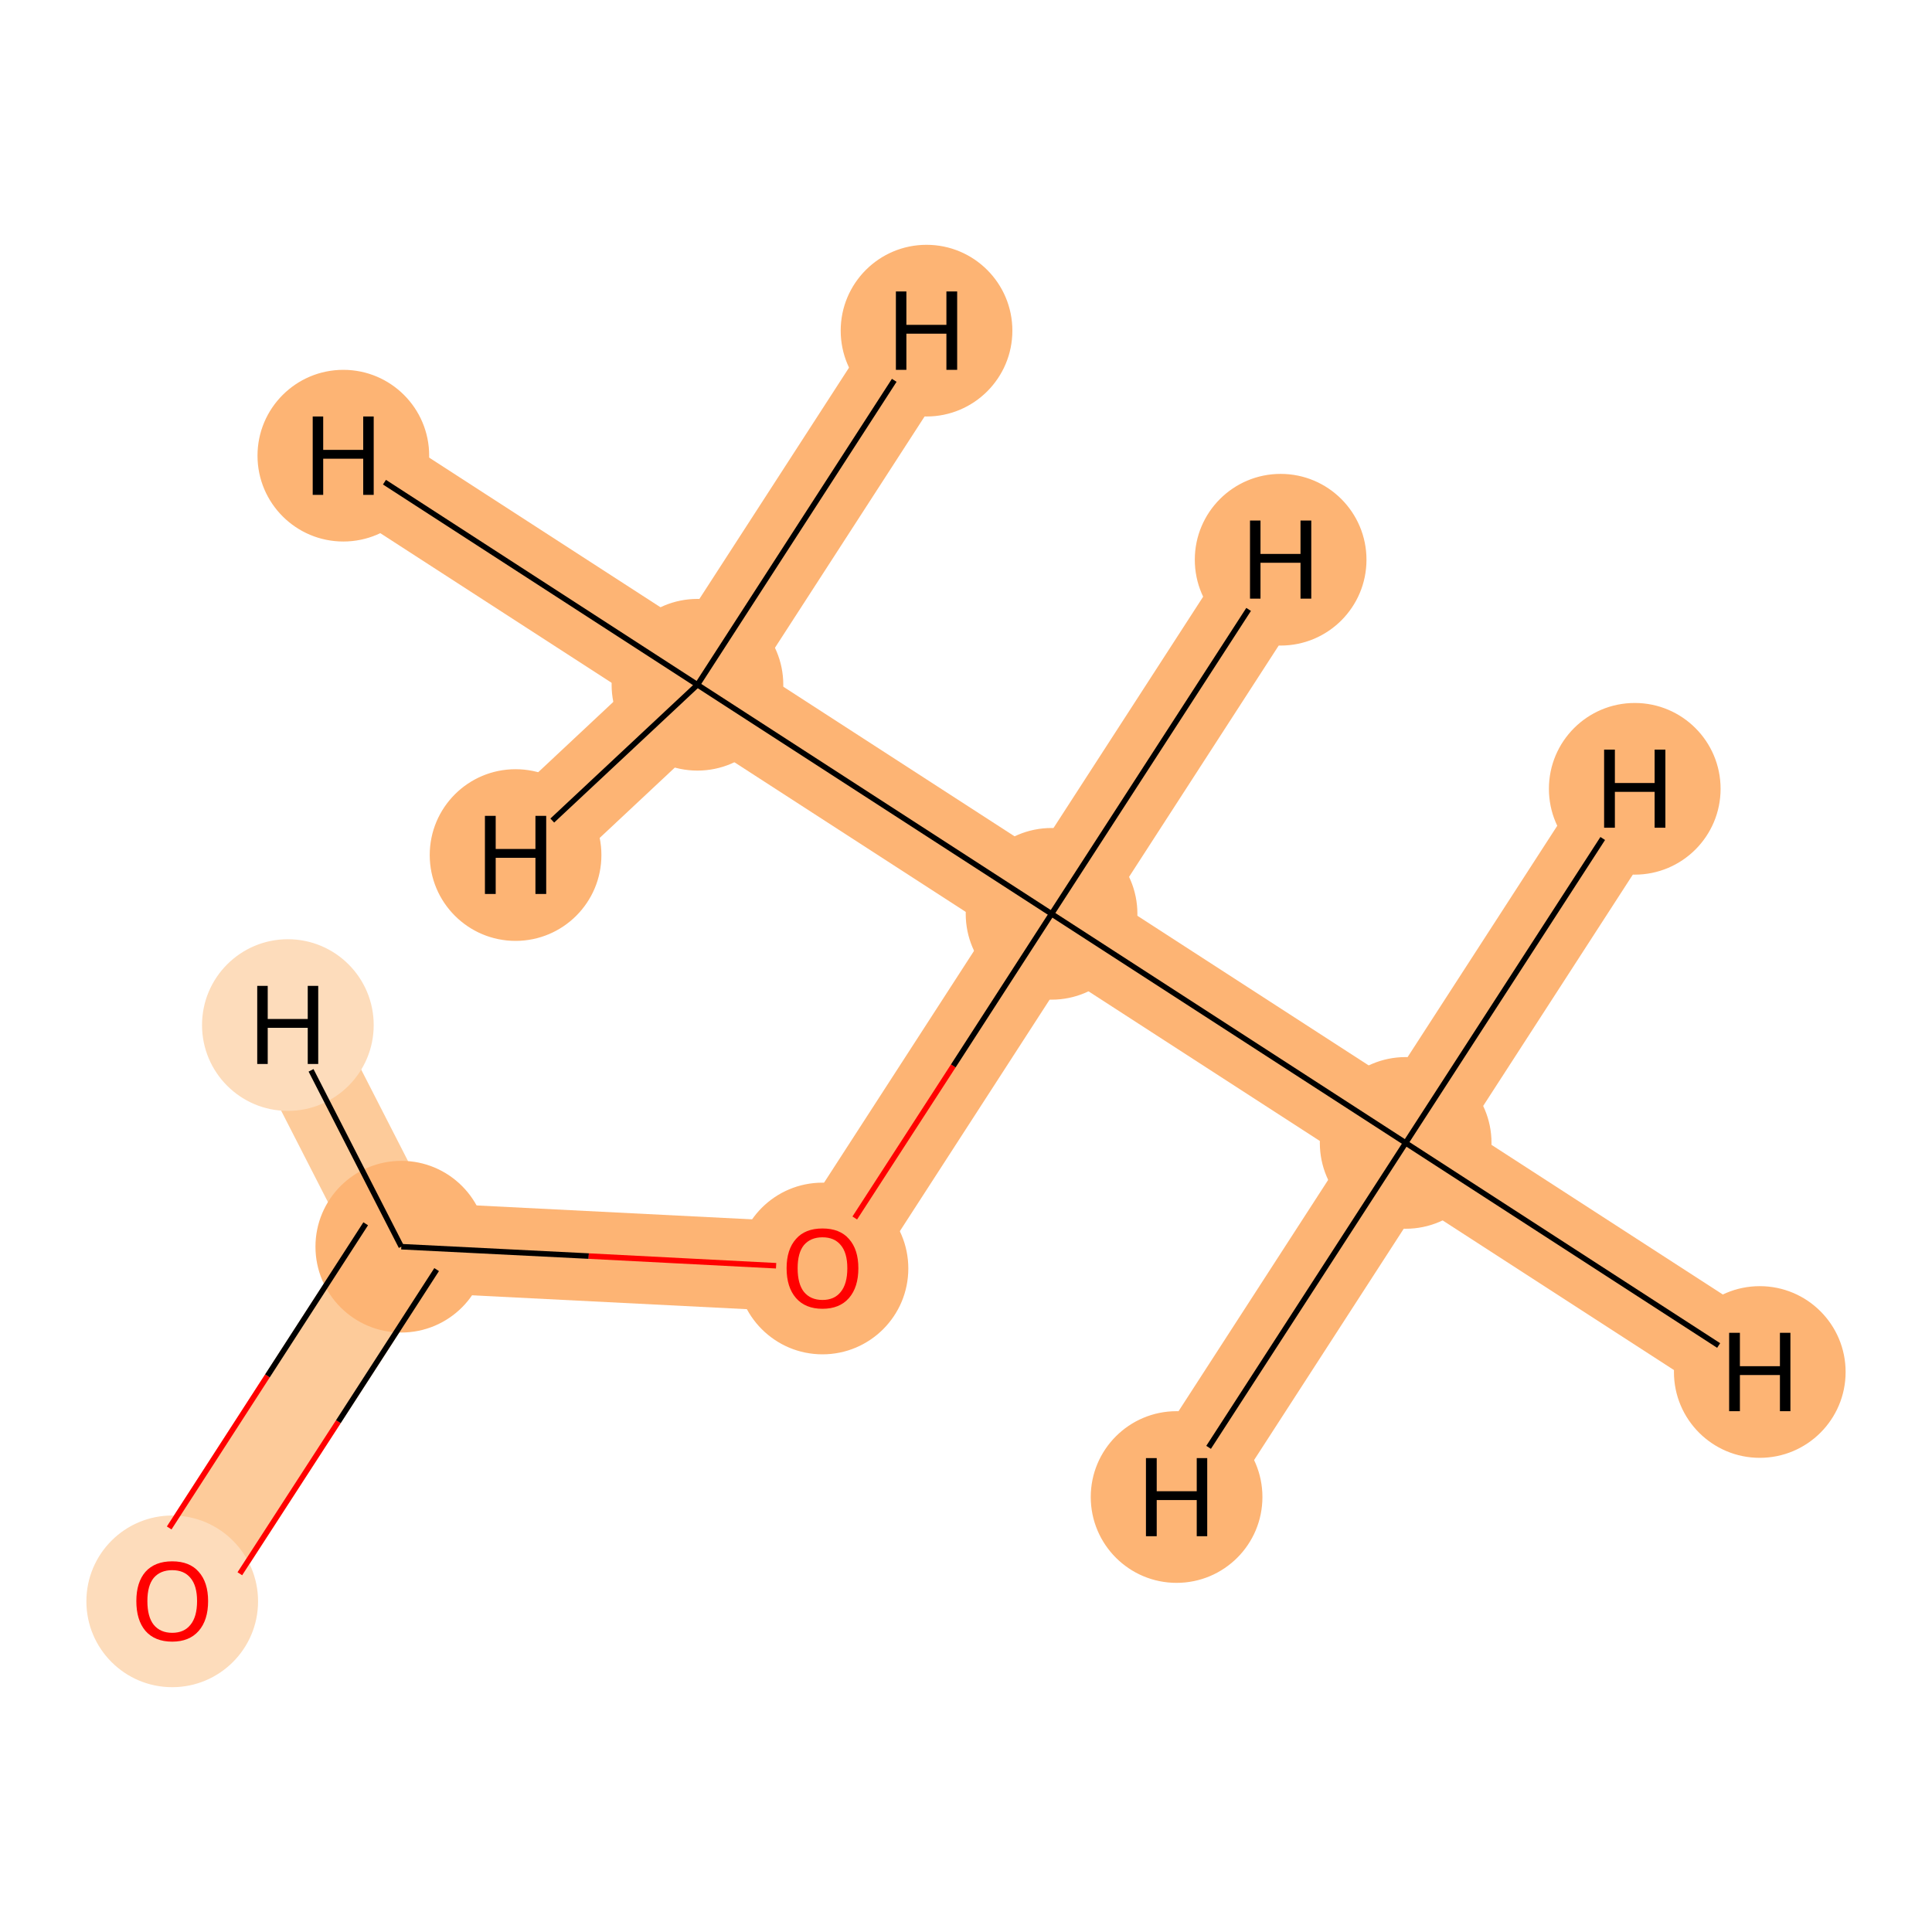 <?xml version='1.0' encoding='iso-8859-1'?>
<svg version='1.1' baseProfile='full'
              xmlns='http://www.w3.org/2000/svg'
                      xmlns:rdkit='http://www.rdkit.org/xml'
                      xmlns:xlink='http://www.w3.org/1999/xlink'
                  xml:space='preserve'
width='700px' height='700px' viewBox='0 0 700 700'>
<!-- END OF HEADER -->
<rect style='opacity:1.0;fill:#FFFFFF;stroke:none' width='700.0' height='700.0' x='0.0' y='0.0'> </rect>
<path d='M 62.4,580.0 L 145.4,451.7' style='fill:none;fill-rule:evenodd;stroke:#FDCB9A;stroke-width:32.6px;stroke-linecap:butt;stroke-linejoin:miter;stroke-opacity:1' />
<path d='M 145.4,451.7 L 298.0,459.4' style='fill:none;fill-rule:evenodd;stroke:#FDB474;stroke-width:32.6px;stroke-linecap:butt;stroke-linejoin:miter;stroke-opacity:1' />
<path d='M 145.4,451.7 L 104.3,371.4' style='fill:none;fill-rule:evenodd;stroke:#FDCB9A;stroke-width:32.6px;stroke-linecap:butt;stroke-linejoin:miter;stroke-opacity:1' />
<path d='M 298.0,459.4 L 381.0,331.1' style='fill:none;fill-rule:evenodd;stroke:#FDB474;stroke-width:32.6px;stroke-linecap:butt;stroke-linejoin:miter;stroke-opacity:1' />
<path d='M 381.0,331.1 L 252.7,248.1' style='fill:none;fill-rule:evenodd;stroke:#FDB474;stroke-width:32.6px;stroke-linecap:butt;stroke-linejoin:miter;stroke-opacity:1' />
<path d='M 381.0,331.1 L 509.3,414.1' style='fill:none;fill-rule:evenodd;stroke:#FDB474;stroke-width:32.6px;stroke-linecap:butt;stroke-linejoin:miter;stroke-opacity:1' />
<path d='M 381.0,331.1 L 464.0,202.8' style='fill:none;fill-rule:evenodd;stroke:#FDB474;stroke-width:32.6px;stroke-linecap:butt;stroke-linejoin:miter;stroke-opacity:1' />
<path d='M 252.7,248.1 L 124.4,165.1' style='fill:none;fill-rule:evenodd;stroke:#FDB474;stroke-width:32.6px;stroke-linecap:butt;stroke-linejoin:miter;stroke-opacity:1' />
<path d='M 252.7,248.1 L 335.7,119.8' style='fill:none;fill-rule:evenodd;stroke:#FDB474;stroke-width:32.6px;stroke-linecap:butt;stroke-linejoin:miter;stroke-opacity:1' />
<path d='M 252.7,248.1 L 186.8,309.8' style='fill:none;fill-rule:evenodd;stroke:#FDB474;stroke-width:32.6px;stroke-linecap:butt;stroke-linejoin:miter;stroke-opacity:1' />
<path d='M 509.3,414.1 L 637.6,497.1' style='fill:none;fill-rule:evenodd;stroke:#FDB474;stroke-width:32.6px;stroke-linecap:butt;stroke-linejoin:miter;stroke-opacity:1' />
<path d='M 509.3,414.1 L 592.3,285.8' style='fill:none;fill-rule:evenodd;stroke:#FDB474;stroke-width:32.6px;stroke-linecap:butt;stroke-linejoin:miter;stroke-opacity:1' />
<path d='M 509.3,414.1 L 426.3,542.4' style='fill:none;fill-rule:evenodd;stroke:#FDB474;stroke-width:32.6px;stroke-linecap:butt;stroke-linejoin:miter;stroke-opacity:1' />
<ellipse cx='62.4' cy='580.2' rx='30.6' ry='30.6'  style='fill:#FDDCBB;fill-rule:evenodd;stroke:#FDDCBB;stroke-width:1.0px;stroke-linecap:butt;stroke-linejoin:miter;stroke-opacity:1' />
<ellipse cx='145.4' cy='451.7' rx='30.6' ry='30.6'  style='fill:#FDB474;fill-rule:evenodd;stroke:#FDB474;stroke-width:1.0px;stroke-linecap:butt;stroke-linejoin:miter;stroke-opacity:1' />
<ellipse cx='298.0' cy='459.6' rx='30.6' ry='30.6'  style='fill:#FDB474;fill-rule:evenodd;stroke:#FDB474;stroke-width:1.0px;stroke-linecap:butt;stroke-linejoin:miter;stroke-opacity:1' />
<ellipse cx='381.0' cy='331.1' rx='30.6' ry='30.6'  style='fill:#FDB474;fill-rule:evenodd;stroke:#FDB474;stroke-width:1.0px;stroke-linecap:butt;stroke-linejoin:miter;stroke-opacity:1' />
<ellipse cx='252.7' cy='248.1' rx='30.6' ry='30.6'  style='fill:#FDB474;fill-rule:evenodd;stroke:#FDB474;stroke-width:1.0px;stroke-linecap:butt;stroke-linejoin:miter;stroke-opacity:1' />
<ellipse cx='509.3' cy='414.1' rx='30.6' ry='30.6'  style='fill:#FDB474;fill-rule:evenodd;stroke:#FDB474;stroke-width:1.0px;stroke-linecap:butt;stroke-linejoin:miter;stroke-opacity:1' />
<ellipse cx='104.3' cy='371.4' rx='30.6' ry='30.6'  style='fill:#FDDCBB;fill-rule:evenodd;stroke:#FDDCBB;stroke-width:1.0px;stroke-linecap:butt;stroke-linejoin:miter;stroke-opacity:1' />
<ellipse cx='464.0' cy='202.8' rx='30.6' ry='30.6'  style='fill:#FDB474;fill-rule:evenodd;stroke:#FDB474;stroke-width:1.0px;stroke-linecap:butt;stroke-linejoin:miter;stroke-opacity:1' />
<ellipse cx='124.4' cy='165.1' rx='30.6' ry='30.6'  style='fill:#FDB474;fill-rule:evenodd;stroke:#FDB474;stroke-width:1.0px;stroke-linecap:butt;stroke-linejoin:miter;stroke-opacity:1' />
<ellipse cx='335.7' cy='119.8' rx='30.6' ry='30.6'  style='fill:#FDB474;fill-rule:evenodd;stroke:#FDB474;stroke-width:1.0px;stroke-linecap:butt;stroke-linejoin:miter;stroke-opacity:1' />
<ellipse cx='186.8' cy='309.8' rx='30.6' ry='30.6'  style='fill:#FDB474;fill-rule:evenodd;stroke:#FDB474;stroke-width:1.0px;stroke-linecap:butt;stroke-linejoin:miter;stroke-opacity:1' />
<ellipse cx='637.6' cy='497.1' rx='30.6' ry='30.6'  style='fill:#FDB474;fill-rule:evenodd;stroke:#FDB474;stroke-width:1.0px;stroke-linecap:butt;stroke-linejoin:miter;stroke-opacity:1' />
<ellipse cx='592.3' cy='285.8' rx='30.6' ry='30.6'  style='fill:#FDB474;fill-rule:evenodd;stroke:#FDB474;stroke-width:1.0px;stroke-linecap:butt;stroke-linejoin:miter;stroke-opacity:1' />
<ellipse cx='426.3' cy='542.4' rx='30.6' ry='30.6'  style='fill:#FDB474;fill-rule:evenodd;stroke:#FDB474;stroke-width:1.0px;stroke-linecap:butt;stroke-linejoin:miter;stroke-opacity:1' />
<path class='bond-0 atom-0 atom-1' d='M 86.9,570.2 L 122.6,515.1' style='fill:none;fill-rule:evenodd;stroke:#FF0000;stroke-width:2.0px;stroke-linecap:butt;stroke-linejoin:miter;stroke-opacity:1' />
<path class='bond-0 atom-0 atom-1' d='M 122.6,515.1 L 158.2,460.0' style='fill:none;fill-rule:evenodd;stroke:#000000;stroke-width:2.0px;stroke-linecap:butt;stroke-linejoin:miter;stroke-opacity:1' />
<path class='bond-0 atom-0 atom-1' d='M 61.3,553.6 L 96.9,498.5' style='fill:none;fill-rule:evenodd;stroke:#FF0000;stroke-width:2.0px;stroke-linecap:butt;stroke-linejoin:miter;stroke-opacity:1' />
<path class='bond-0 atom-0 atom-1' d='M 96.9,498.5 L 132.5,443.4' style='fill:none;fill-rule:evenodd;stroke:#000000;stroke-width:2.0px;stroke-linecap:butt;stroke-linejoin:miter;stroke-opacity:1' />
<path class='bond-1 atom-1 atom-2' d='M 145.4,451.7 L 213.3,455.1' style='fill:none;fill-rule:evenodd;stroke:#000000;stroke-width:2.0px;stroke-linecap:butt;stroke-linejoin:miter;stroke-opacity:1' />
<path class='bond-1 atom-1 atom-2' d='M 213.3,455.1 L 281.2,458.6' style='fill:none;fill-rule:evenodd;stroke:#FF0000;stroke-width:2.0px;stroke-linecap:butt;stroke-linejoin:miter;stroke-opacity:1' />
<path class='bond-5 atom-1 atom-6' d='M 145.4,451.7 L 112.7,387.8' style='fill:none;fill-rule:evenodd;stroke:#000000;stroke-width:2.0px;stroke-linecap:butt;stroke-linejoin:miter;stroke-opacity:1' />
<path class='bond-2 atom-2 atom-3' d='M 309.7,441.3 L 345.4,386.2' style='fill:none;fill-rule:evenodd;stroke:#FF0000;stroke-width:2.0px;stroke-linecap:butt;stroke-linejoin:miter;stroke-opacity:1' />
<path class='bond-2 atom-2 atom-3' d='M 345.4,386.2 L 381.0,331.1' style='fill:none;fill-rule:evenodd;stroke:#000000;stroke-width:2.0px;stroke-linecap:butt;stroke-linejoin:miter;stroke-opacity:1' />
<path class='bond-3 atom-3 atom-4' d='M 381.0,331.1 L 252.7,248.1' style='fill:none;fill-rule:evenodd;stroke:#000000;stroke-width:2.0px;stroke-linecap:butt;stroke-linejoin:miter;stroke-opacity:1' />
<path class='bond-4 atom-3 atom-5' d='M 381.0,331.1 L 509.3,414.1' style='fill:none;fill-rule:evenodd;stroke:#000000;stroke-width:2.0px;stroke-linecap:butt;stroke-linejoin:miter;stroke-opacity:1' />
<path class='bond-6 atom-3 atom-7' d='M 381.0,331.1 L 452.4,220.8' style='fill:none;fill-rule:evenodd;stroke:#000000;stroke-width:2.0px;stroke-linecap:butt;stroke-linejoin:miter;stroke-opacity:1' />
<path class='bond-7 atom-4 atom-8' d='M 252.7,248.1 L 139.3,174.7' style='fill:none;fill-rule:evenodd;stroke:#000000;stroke-width:2.0px;stroke-linecap:butt;stroke-linejoin:miter;stroke-opacity:1' />
<path class='bond-8 atom-4 atom-9' d='M 252.7,248.1 L 324.0,137.8' style='fill:none;fill-rule:evenodd;stroke:#000000;stroke-width:2.0px;stroke-linecap:butt;stroke-linejoin:miter;stroke-opacity:1' />
<path class='bond-9 atom-4 atom-10' d='M 252.7,248.1 L 200.1,297.3' style='fill:none;fill-rule:evenodd;stroke:#000000;stroke-width:2.0px;stroke-linecap:butt;stroke-linejoin:miter;stroke-opacity:1' />
<path class='bond-10 atom-5 atom-11' d='M 509.3,414.1 L 622.7,487.5' style='fill:none;fill-rule:evenodd;stroke:#000000;stroke-width:2.0px;stroke-linecap:butt;stroke-linejoin:miter;stroke-opacity:1' />
<path class='bond-11 atom-5 atom-12' d='M 509.3,414.1 L 580.7,303.8' style='fill:none;fill-rule:evenodd;stroke:#000000;stroke-width:2.0px;stroke-linecap:butt;stroke-linejoin:miter;stroke-opacity:1' />
<path class='bond-12 atom-5 atom-13' d='M 509.3,414.1 L 437.9,524.4' style='fill:none;fill-rule:evenodd;stroke:#000000;stroke-width:2.0px;stroke-linecap:butt;stroke-linejoin:miter;stroke-opacity:1' />
<path  class='atom-0' d='M 49.4 580.1
Q 49.4 573.3, 52.7 569.5
Q 56.1 565.7, 62.4 565.7
Q 68.7 565.7, 72.0 569.5
Q 75.4 573.3, 75.4 580.1
Q 75.4 587.0, 72.0 590.9
Q 68.6 594.8, 62.4 594.8
Q 56.1 594.8, 52.7 590.9
Q 49.4 587.0, 49.4 580.1
M 62.4 591.6
Q 66.7 591.6, 69.0 588.7
Q 71.4 585.8, 71.4 580.1
Q 71.4 574.5, 69.0 571.7
Q 66.7 568.9, 62.4 568.9
Q 58.1 568.9, 55.7 571.7
Q 53.4 574.5, 53.4 580.1
Q 53.4 585.8, 55.7 588.7
Q 58.1 591.6, 62.4 591.6
' fill='#FF0000'/>
<path  class='atom-2' d='M 285.0 459.5
Q 285.0 452.7, 288.4 448.9
Q 291.7 445.1, 298.0 445.1
Q 304.3 445.1, 307.6 448.9
Q 311.0 452.7, 311.0 459.5
Q 311.0 466.4, 307.6 470.3
Q 304.2 474.2, 298.0 474.2
Q 291.8 474.2, 288.4 470.3
Q 285.0 466.4, 285.0 459.5
M 298.0 471.0
Q 302.3 471.0, 304.6 468.1
Q 307.0 465.2, 307.0 459.5
Q 307.0 453.9, 304.6 451.1
Q 302.3 448.3, 298.0 448.3
Q 293.7 448.3, 291.3 451.1
Q 289.0 453.9, 289.0 459.5
Q 289.0 465.2, 291.3 468.1
Q 293.7 471.0, 298.0 471.0
' fill='#FF0000'/>
<path  class='atom-6' d='M 93.2 357.2
L 97.0 357.2
L 97.0 369.2
L 111.5 369.2
L 111.5 357.2
L 115.3 357.2
L 115.3 385.5
L 111.5 385.5
L 111.5 372.4
L 97.0 372.4
L 97.0 385.5
L 93.2 385.5
L 93.2 357.2
' fill='#000000'/>
<path  class='atom-7' d='M 452.9 188.6
L 456.7 188.6
L 456.7 200.7
L 471.2 200.7
L 471.2 188.6
L 475.1 188.6
L 475.1 216.9
L 471.2 216.9
L 471.2 203.9
L 456.7 203.9
L 456.7 216.9
L 452.9 216.9
L 452.9 188.6
' fill='#000000'/>
<path  class='atom-8' d='M 113.3 150.9
L 117.1 150.9
L 117.1 163.0
L 131.6 163.0
L 131.6 150.9
L 135.4 150.9
L 135.4 179.3
L 131.6 179.3
L 131.6 166.2
L 117.1 166.2
L 117.1 179.3
L 113.3 179.3
L 113.3 150.9
' fill='#000000'/>
<path  class='atom-9' d='M 324.6 105.6
L 328.4 105.6
L 328.4 117.7
L 342.9 117.7
L 342.9 105.6
L 346.8 105.6
L 346.8 134.0
L 342.9 134.0
L 342.9 120.9
L 328.4 120.9
L 328.4 134.0
L 324.6 134.0
L 324.6 105.6
' fill='#000000'/>
<path  class='atom-10' d='M 175.7 295.6
L 179.6 295.6
L 179.6 307.6
L 194.0 307.6
L 194.0 295.6
L 197.9 295.6
L 197.9 323.9
L 194.0 323.9
L 194.0 310.8
L 179.6 310.8
L 179.6 323.9
L 175.7 323.9
L 175.7 295.6
' fill='#000000'/>
<path  class='atom-11' d='M 626.5 482.9
L 630.4 482.9
L 630.4 495.0
L 644.9 495.0
L 644.9 482.9
L 648.7 482.9
L 648.7 511.3
L 644.9 511.3
L 644.9 498.2
L 630.4 498.2
L 630.4 511.3
L 626.5 511.3
L 626.5 482.9
' fill='#000000'/>
<path  class='atom-12' d='M 581.2 271.6
L 585.1 271.6
L 585.1 283.7
L 599.5 283.7
L 599.5 271.6
L 603.4 271.6
L 603.4 299.9
L 599.5 299.9
L 599.5 286.9
L 585.1 286.9
L 585.1 299.9
L 581.2 299.9
L 581.2 271.6
' fill='#000000'/>
<path  class='atom-13' d='M 415.2 528.3
L 419.1 528.3
L 419.1 540.3
L 433.6 540.3
L 433.6 528.3
L 437.4 528.3
L 437.4 556.6
L 433.6 556.6
L 433.6 543.5
L 419.1 543.5
L 419.1 556.6
L 415.2 556.6
L 415.2 528.3
' fill='#000000'/>
</svg>
